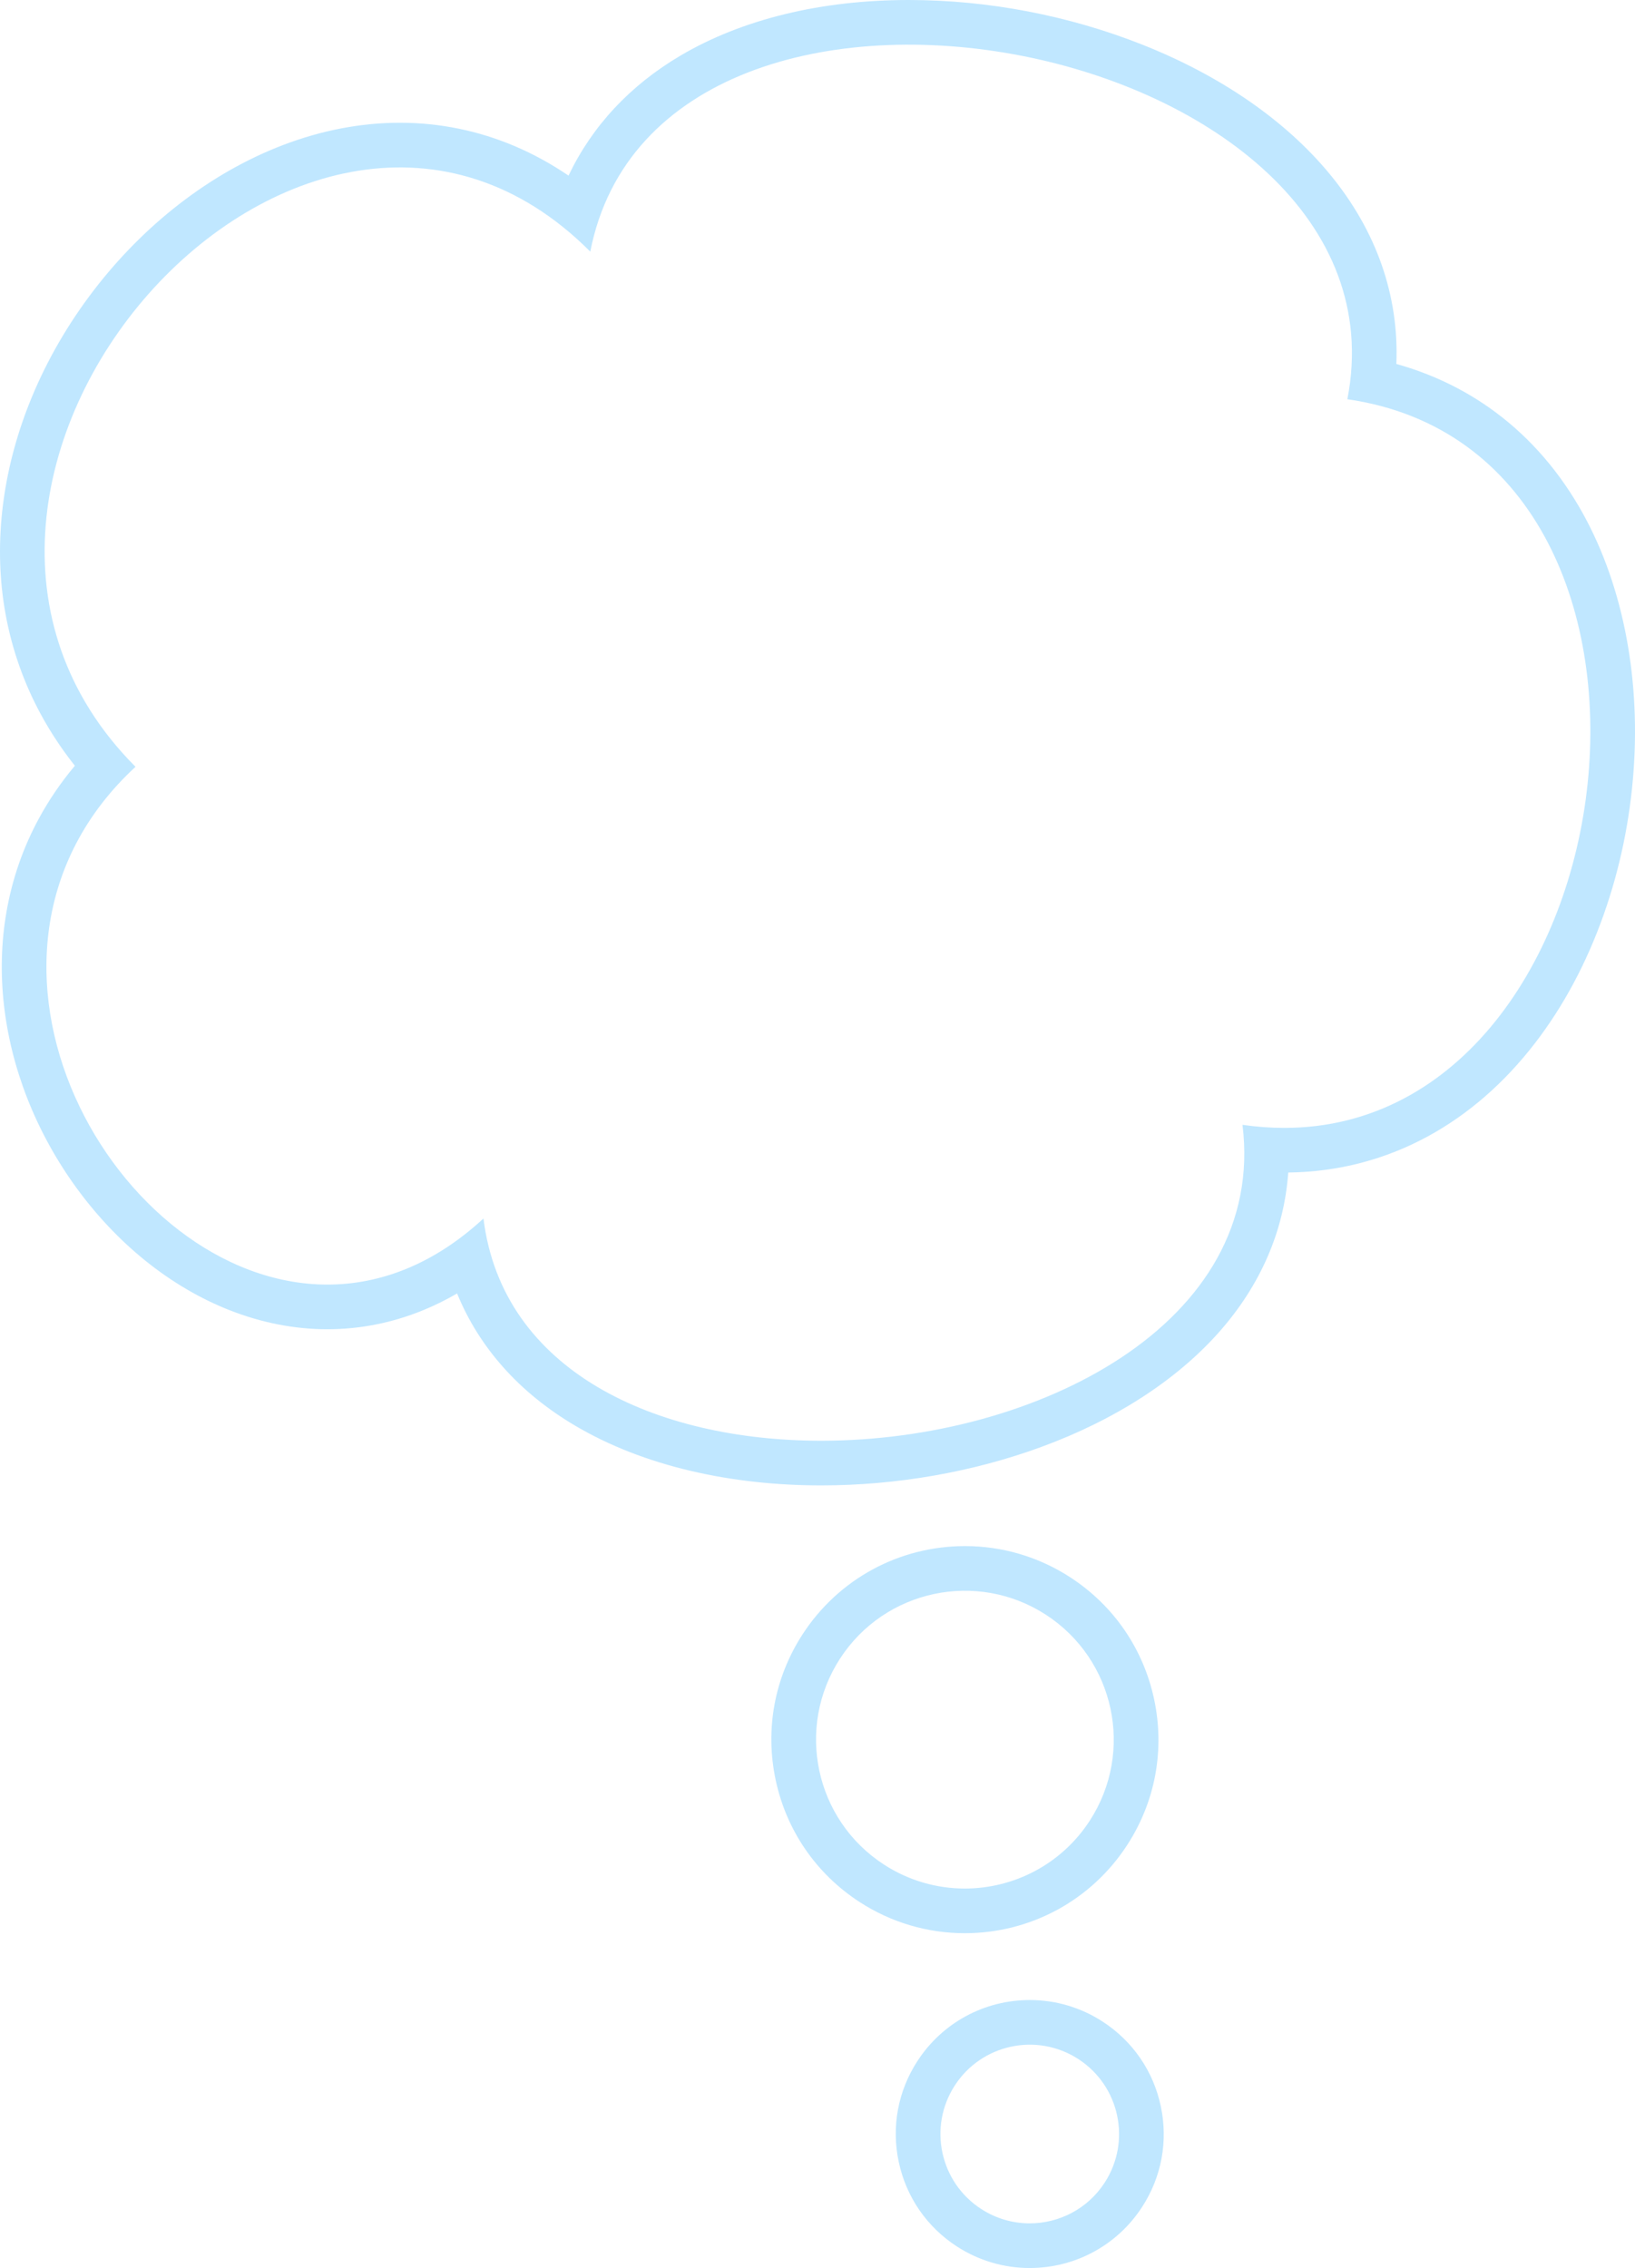 <svg xmlns="http://www.w3.org/2000/svg" width="109.849" height="152.34" viewBox="0 0 109.849 152.34">
  <g id="Union_3" data-name="Union 3" transform="translate(-14.819 -1171.877)" fill="rgba(0,0,0,0)" stroke-linecap="round" stroke-linejoin="round">
    <path d="M 83.999 1322.717 L 83.999 1322.717 C 82.55 1322.717 81.139 1322.299 79.919 1321.507 C 78.239 1320.416 77.084 1318.736 76.668 1316.776 C 76.251 1314.817 76.623 1312.812 77.714 1311.132 C 79.103 1308.993 81.457 1307.716 84.01 1307.716 C 85.459 1307.716 86.87 1308.135 88.089 1308.927 C 89.769 1310.018 90.924 1311.698 91.34 1313.658 C 91.757 1315.617 91.385 1317.621 90.294 1319.302 C 88.906 1321.44 86.552 1322.717 83.999 1322.717 Z M 79.638 1300.228 L 79.638 1300.228 C 77.416 1300.228 75.253 1299.586 73.383 1298.371 C 70.807 1296.698 69.037 1294.123 68.398 1291.118 C 67.76 1288.113 68.329 1285.04 70.002 1282.463 C 72.132 1279.184 75.741 1277.226 79.656 1277.226 C 81.877 1277.226 84.04 1277.868 85.91 1279.082 C 88.486 1280.755 90.257 1283.331 90.895 1286.336 C 91.534 1289.341 90.964 1292.414 89.291 1294.99 C 87.162 1298.27 83.553 1300.228 79.638 1300.228 Z M 69.99 1270.15 L 69.99 1268.65 L 69.989 1270.15 C 67.055 1270.15 64.238 1269.839 61.615 1269.226 C 58.845 1268.578 56.354 1267.607 54.21 1266.338 C 50.174 1263.949 47.485 1260.566 46.324 1256.457 C 45.151 1257.301 43.93 1257.984 42.675 1258.497 C 40.787 1259.269 38.816 1259.66 36.818 1259.661 C 32.894 1259.661 28.981 1258.176 25.501 1255.366 C 22.261 1252.749 19.614 1249.105 18.049 1245.103 C 16.531 1241.223 16.075 1237.174 16.73 1233.395 C 17.085 1231.344 17.767 1229.381 18.754 1227.561 C 19.572 1226.055 20.603 1224.641 21.83 1223.343 C 20.498 1221.834 19.394 1220.205 18.538 1218.484 C 17.526 1216.451 16.851 1214.274 16.532 1212.013 C 15.946 1207.849 16.575 1203.384 18.353 1199.101 C 20.339 1194.318 23.687 1189.938 27.78 1186.769 C 29.867 1185.153 32.089 1183.89 34.384 1183.016 C 36.811 1182.091 39.267 1181.622 41.685 1181.622 C 44.154 1181.622 46.558 1182.113 48.83 1183.08 C 50.523 1183.801 52.143 1184.788 53.668 1186.026 C 54.222 1184.431 54.996 1182.958 55.981 1181.625 C 57.359 1179.76 59.151 1178.17 61.306 1176.9 C 65.216 1174.596 70.255 1173.377 75.877 1173.377 C 81.012 1173.377 86.255 1174.381 91.038 1176.28 C 96.066 1178.276 100.205 1181.13 103.01 1184.534 C 104.694 1186.577 105.882 1188.799 106.54 1191.138 C 107.115 1193.181 107.284 1195.306 107.045 1197.476 C 112.444 1198.645 116.768 1201.799 119.611 1206.666 C 122.297 1211.264 123.528 1217.25 123.077 1223.519 C 122.847 1226.728 122.196 1229.861 121.143 1232.832 C 120.055 1235.902 118.587 1238.65 116.782 1241.001 C 114.844 1243.522 112.579 1245.5 110.049 1246.878 C 107.301 1248.376 104.293 1249.135 101.109 1249.136 C 101.107 1249.136 101.106 1249.136 101.105 1249.136 C 100.712 1249.136 100.316 1249.124 99.916 1249.101 C 99.944 1250.933 99.673 1252.713 99.103 1254.413 C 98.392 1256.532 97.218 1258.527 95.614 1260.342 C 92.916 1263.393 88.995 1265.922 84.276 1267.654 C 79.829 1269.287 74.888 1270.15 69.99 1270.15 Z" stroke="none"/>
    <path d="M 83.999 1321.217 C 85.963 1321.217 87.887 1320.255 89.036 1318.485 C 90.841 1315.706 90.051 1311.989 87.272 1310.185 C 84.493 1308.38 80.777 1309.17 78.972 1311.949 C 77.167 1314.728 77.957 1318.444 80.736 1320.249 C 81.746 1320.904 82.879 1321.217 83.999 1321.217 M 79.638 1298.728 C 82.911 1298.728 86.118 1297.123 88.034 1294.173 C 91.041 1289.542 89.725 1283.348 85.093 1280.34 C 80.461 1277.332 74.268 1278.649 71.26 1283.28 C 68.252 1287.913 69.568 1294.106 74.201 1297.113 C 75.883 1298.206 77.771 1298.728 79.638 1298.728 M 69.99 1268.65 C 84.373 1268.65 99.95 1260.818 98.297 1247.43 C 99.262 1247.569 100.197 1247.636 101.108 1247.636 C 124.768 1247.631 130.372 1202.311 105.343 1198.693 C 110.049 1174.54 59.188 1164.624 54.478 1188.779 C 35.266 1169.507 4.712 1204.11 23.923 1223.382 C 10.163 1236.089 22.537 1258.162 36.818 1258.161 C 40.316 1258.16 43.93 1256.835 47.301 1253.723 C 48.572 1264.018 58.928 1268.649 69.989 1268.65 C 69.99 1268.65 69.989 1268.65 69.99 1268.65 M 83.999 1324.217 C 83.999 1324.217 83.999 1324.217 83.999 1324.217 C 82.259 1324.217 80.566 1323.715 79.103 1322.765 C 77.086 1321.456 75.7 1319.44 75.201 1317.088 C 74.701 1314.736 75.147 1312.331 76.457 1310.315 C 78.123 1307.748 80.946 1306.216 84.01 1306.216 C 85.75 1306.216 87.443 1306.718 88.906 1307.669 C 90.922 1308.978 92.308 1310.994 92.807 1313.346 C 93.307 1315.697 92.861 1318.102 91.552 1320.118 C 89.886 1322.685 87.062 1324.217 83.999 1324.217 Z M 79.638 1301.728 C 79.638 1301.728 79.638 1301.728 79.638 1301.728 C 77.125 1301.728 74.68 1301.002 72.566 1299.629 C 69.654 1297.738 67.653 1294.826 66.931 1291.43 C 66.209 1288.033 66.853 1284.559 68.744 1281.647 C 71.152 1277.939 75.231 1275.726 79.656 1275.726 C 82.168 1275.726 84.613 1276.451 86.727 1277.824 C 89.639 1279.715 91.64 1282.627 92.362 1286.024 C 93.085 1289.421 92.441 1292.895 90.549 1295.807 C 88.142 1299.514 84.063 1301.728 79.638 1301.728 Z M 69.99 1271.65 L 69.989 1271.65 C 66.94 1271.65 64.008 1271.325 61.274 1270.686 C 58.355 1270.004 55.721 1268.975 53.446 1267.629 C 49.696 1265.409 47.015 1262.391 45.529 1258.758 C 44.782 1259.192 44.019 1259.568 43.243 1259.885 C 41.173 1260.731 39.012 1261.16 36.818 1261.161 C 36.817 1261.161 36.817 1261.161 36.816 1261.161 C 34.625 1261.161 32.425 1260.734 30.277 1259.894 C 28.273 1259.11 26.349 1257.979 24.558 1256.533 C 21.119 1253.755 18.311 1249.89 16.652 1245.65 C 15.034 1241.514 14.55 1237.188 15.252 1233.139 C 15.635 1230.926 16.37 1228.809 17.436 1226.845 C 18.11 1225.605 18.917 1224.423 19.849 1223.312 C 18.807 1221.999 17.919 1220.607 17.195 1219.153 C 16.111 1216.975 15.388 1214.643 15.047 1212.222 C 14.423 1207.793 15.087 1203.057 16.968 1198.526 C 19.052 1193.506 22.566 1188.909 26.861 1185.583 C 29.066 1183.876 31.417 1182.541 33.85 1181.614 C 36.448 1180.624 39.084 1180.122 41.685 1180.122 C 44.357 1180.122 46.959 1180.653 49.418 1181.7 C 50.658 1182.228 51.859 1182.887 53.016 1183.673 C 54.596 1180.354 57.145 1177.612 60.544 1175.608 C 64.685 1173.167 69.987 1171.877 75.877 1171.877 C 81.2 1171.877 86.634 1172.918 91.592 1174.886 C 96.854 1176.974 101.202 1179.981 104.168 1183.58 C 107.301 1187.382 108.819 1191.74 108.635 1196.324 C 110.891 1196.954 112.966 1197.926 114.829 1199.228 C 117.269 1200.934 119.313 1203.182 120.906 1205.91 C 123.743 1210.766 125.045 1217.058 124.574 1223.627 C 124.334 1226.97 123.655 1230.235 122.557 1233.333 C 121.416 1236.552 119.873 1239.439 117.971 1241.915 C 115.905 1244.603 113.482 1246.716 110.767 1248.196 C 107.872 1249.773 104.712 1250.593 101.371 1250.634 C 101.091 1254.54 99.52 1258.188 96.738 1261.335 C 93.876 1264.573 89.745 1267.245 84.793 1269.062 C 80.182 1270.755 75.063 1271.65 69.99 1271.65 Z" stroke="none" fill="#c0e7ff"/>
  </g>
</svg>
